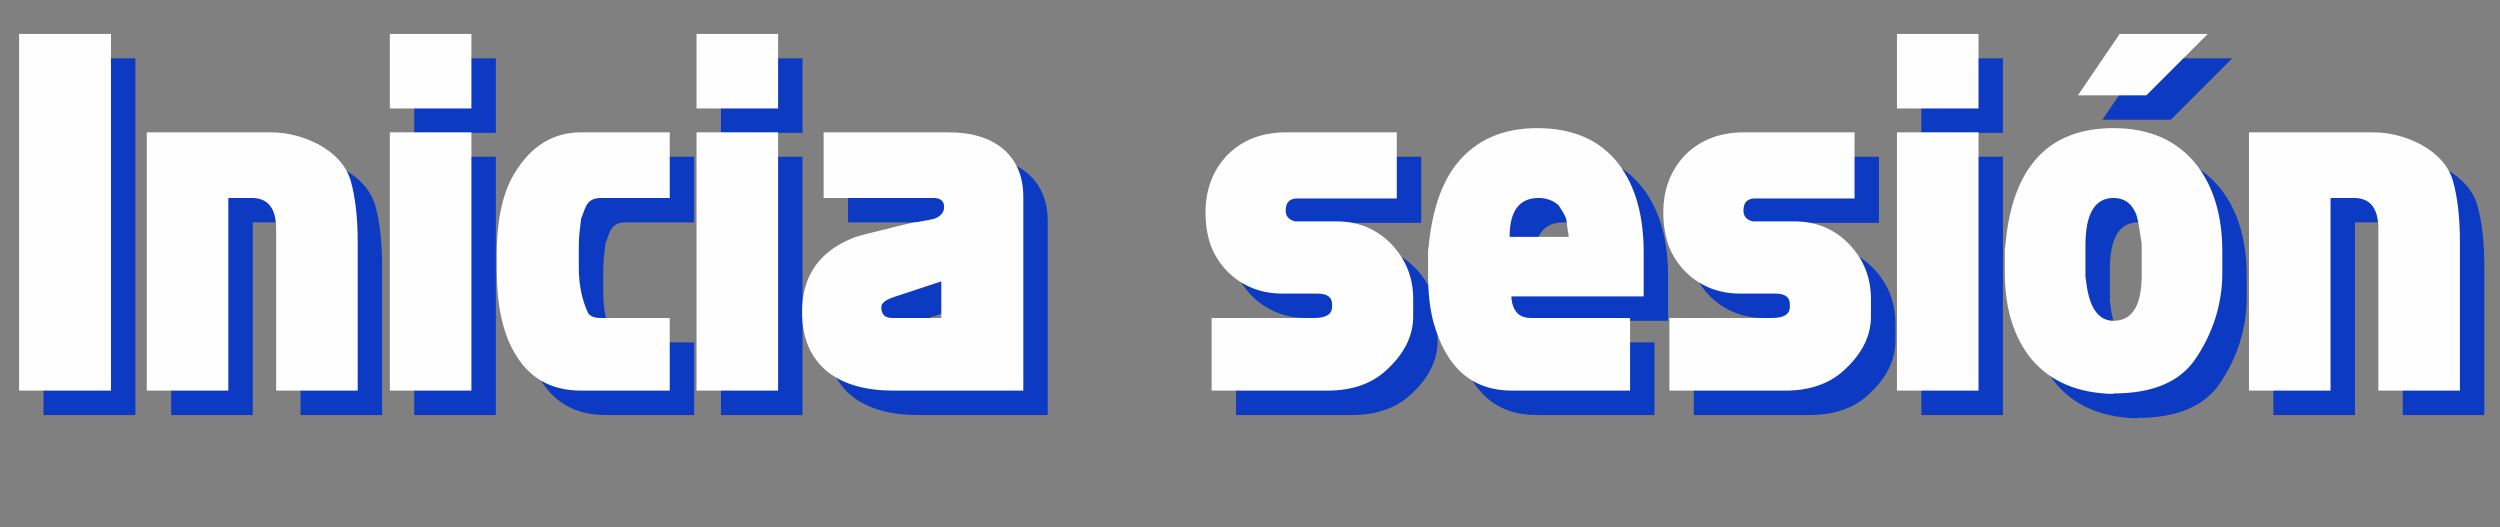 <svg width="512" height="108" viewBox="0 0 512 108" fill="none" xmlns="http://www.w3.org/2000/svg">
<rect x="0" y="0" width="512" height="108" fill="#808080" stroke="none"/>
<path d="M8.911 11.944H27.727V85H8.911V11.944ZM78.258 85H61.554V51.88C61.554 47.656 59.891 45.544 56.562 45.544H51.763V85H35.059V32.104H60.498C63.827 32.104 67.091 32.936 70.29 34.6C73.746 36.52 75.922 38.984 76.819 41.992C77.778 45.384 78.258 49.576 78.258 54.568V85ZM101.544 85H84.84V32.104H101.544V85ZM84.84 11.944H101.544V27.208H84.84V11.944ZM123.539 59.848C123.539 63.304 124.179 66.408 125.459 69.16C125.907 69.8 126.771 70.12 128.051 70.12H142.163V85H124.019C117.747 85 113.139 82.312 110.195 76.936C107.891 72.84 106.739 67.336 106.739 60.424V57.16C106.739 49.8 108.019 44.136 110.579 40.168C113.907 34.792 118.387 32.104 124.019 32.104H142.163V45.544H128.051C126.771 45.544 125.843 45.96 125.267 46.792C124.947 47.304 124.531 48.296 124.019 49.768C123.891 50.856 123.763 51.944 123.635 53.032C123.571 54.056 123.539 55.048 123.539 56.008V59.848ZM164.356 85H147.652V32.104H164.356V85ZM147.652 11.944H164.356V27.208H147.652V11.944ZM173.679 45.544V32.104H199.407C203.887 32.104 207.471 33.16 210.159 35.272C213.103 37.64 214.575 41 214.575 45.352V85H187.983C182.351 85 177.903 83.752 174.639 81.256C171.055 78.44 169.263 74.312 169.263 68.872C169.263 61.448 172.847 56.36 180.015 53.608C180.655 53.352 182.863 52.776 186.639 51.88C190.351 50.92 192.495 50.44 193.071 50.44C194.927 50.12 196.047 49.896 196.431 49.768C197.711 49.256 198.351 48.456 198.351 47.368C198.351 46.152 197.615 45.544 196.143 45.544H173.679ZM197.775 62.632L188.175 65.8C186.383 66.376 185.487 67.08 185.487 67.912C185.487 69.384 186.223 70.12 187.695 70.12H197.775V62.632ZM251.893 48.52C251.893 43.784 253.397 39.848 256.405 36.712C259.477 33.64 263.477 32.104 268.405 32.104H291.061V45.64H270.709C269.109 45.64 268.309 46.472 268.309 48.136C268.309 49.288 268.949 50.024 270.229 50.344H278.773C283.189 50.344 286.901 51.88 289.909 54.952C292.917 58.088 294.421 61.832 294.421 66.184V69.832C294.421 73.864 292.533 77.576 288.757 80.968C285.749 83.656 281.781 85 276.853 85H253.141V70.12H274.165C276.597 70.12 277.813 69.352 277.813 67.816V67.336C277.813 65.864 276.821 65.128 274.837 65.128H267.733C265.301 65.128 263.125 64.712 261.205 63.88C259.285 63.048 257.621 61.896 256.213 60.424C254.805 58.952 253.717 57.224 252.949 55.24C252.245 53.192 251.893 50.952 251.893 48.52ZM298.52 70.792C297.816 68.104 297.464 64.808 297.464 60.904V56.872C297.464 56.232 297.496 55.848 297.56 55.72C298.264 48.168 300.216 42.408 303.416 38.44C307.32 33.64 312.792 31.24 319.832 31.24C327.192 31.24 332.76 33.704 336.536 38.632C339.928 43.112 341.624 49.128 341.624 56.68V65.704H314.552V66.28C314.616 66.408 314.648 66.6 314.648 66.856C315.096 69.032 316.376 70.12 318.488 70.12H338.84V85H314.648C306.456 85 301.08 80.264 298.52 70.792ZM314.168 53.512H326.264C326.264 53.192 326.2 52.744 326.072 52.168C326.008 51.592 325.912 50.856 325.784 49.96C325.656 49.384 325.112 48.392 324.152 46.984C323 46.024 321.656 45.544 320.12 45.544C316.152 45.544 314.168 48.2 314.168 53.512ZM345.643 48.52C345.643 43.784 347.147 39.848 350.155 36.712C353.227 33.64 357.227 32.104 362.155 32.104H384.811V45.64H364.459C362.859 45.64 362.059 46.472 362.059 48.136C362.059 49.288 362.699 50.024 363.979 50.344H372.523C376.939 50.344 380.651 51.88 383.659 54.952C386.667 58.088 388.171 61.832 388.171 66.184V69.832C388.171 73.864 386.283 77.576 382.507 80.968C379.499 83.656 375.531 85 370.603 85H346.891V70.12H367.915C370.347 70.12 371.563 69.352 371.563 67.816V67.336C371.563 65.864 370.571 65.128 368.587 65.128H361.483C359.051 65.128 356.875 64.712 354.955 63.88C353.035 63.048 351.371 61.896 349.963 60.424C348.555 58.952 347.467 57.224 346.699 55.24C345.995 53.192 345.643 50.952 345.643 48.52ZM410.2 85H393.496V32.104H410.2V85ZM393.496 11.944H410.2V27.208H393.496V11.944ZM437.859 85.672C430.563 85.544 424.963 83.176 421.059 78.568C417.411 74.088 415.587 68.168 415.587 60.808V56.584C415.587 55.944 415.619 55.56 415.683 55.432C417.027 39.304 424.419 31.24 437.859 31.24C445.155 31.24 450.787 33.704 454.755 38.632C458.339 43.176 460.131 49.16 460.131 56.584V60.808C460.131 67.144 458.307 73.032 454.659 78.472C451.459 83.208 445.859 85.576 437.859 85.576V85.672ZM443.619 55.24C443.619 54.856 443.587 54.6 443.523 54.472C443.139 51.4 442.755 49.448 442.371 48.616C441.475 46.568 439.971 45.544 437.859 45.544C434.019 45.544 432.099 48.776 432.099 55.24V61.576C432.099 61.832 432.131 62.056 432.195 62.248C432.771 67.88 434.659 70.696 437.859 70.696C441.699 70.696 443.619 67.56 443.619 61.288V55.24ZM457.155 11.944L444.579 24.52H430.563L439.107 11.944H457.155ZM508.79 85H492.086V51.88C492.086 47.656 490.422 45.544 487.094 45.544H482.294V85H465.59V32.104H491.03C494.358 32.104 497.622 32.936 500.822 34.6C504.278 36.52 506.454 38.984 507.35 41.992C508.31 45.384 508.79 49.576 508.79 54.568V85Z" fill="#0C3AC3"/>
<path d="M3.911 6.944H22.727V80H3.911V6.944ZM73.258 80H56.554V46.88C56.554 42.656 54.891 40.544 51.562 40.544H46.763V80H30.058V27.104H55.498C58.827 27.104 62.09 27.936 65.29 29.6C68.746 31.52 70.922 33.984 71.819 36.992C72.778 40.384 73.258 44.576 73.258 49.568V80ZM96.544 80H79.84V27.104H96.544V80ZM79.84 6.944H96.544V22.208H79.84V6.944ZM118.539 54.848C118.539 58.304 119.179 61.408 120.459 64.16C120.907 64.8 121.771 65.12 123.051 65.12H137.163V80H119.019C112.747 80 108.139 77.312 105.195 71.936C102.891 67.84 101.739 62.336 101.739 55.424V52.16C101.739 44.8 103.019 39.136 105.579 35.168C108.907 29.792 113.387 27.104 119.019 27.104H137.163V40.544H123.051C121.771 40.544 120.843 40.96 120.267 41.792C119.947 42.304 119.531 43.296 119.019 44.768C118.891 45.856 118.763 46.944 118.635 48.032C118.571 49.056 118.539 50.048 118.539 51.008V54.848ZM159.356 80H142.652V27.104H159.356V80ZM142.652 6.944H159.356V22.208H142.652V6.944ZM168.679 40.544V27.104H194.407C198.887 27.104 202.471 28.16 205.159 30.272C208.103 32.64 209.575 36 209.575 40.352V80H182.983C177.351 80 172.903 78.752 169.639 76.256C166.055 73.44 164.263 69.312 164.263 63.872C164.263 56.448 167.847 51.36 175.015 48.608C175.655 48.352 177.863 47.776 181.639 46.88C185.351 45.92 187.495 45.44 188.071 45.44C189.927 45.12 191.047 44.896 191.431 44.768C192.711 44.256 193.351 43.456 193.351 42.368C193.351 41.152 192.615 40.544 191.143 40.544H168.679ZM192.775 57.632L183.175 60.8C181.383 61.376 180.487 62.08 180.487 62.912C180.487 64.384 181.223 65.12 182.695 65.12H192.775V57.632ZM246.893 43.52C246.893 38.784 248.397 34.848 251.405 31.712C254.477 28.64 258.477 27.104 263.405 27.104H286.061V40.64H265.709C264.109 40.64 263.309 41.472 263.309 43.136C263.309 44.288 263.949 45.024 265.229 45.344H273.773C278.189 45.344 281.901 46.88 284.909 49.952C287.917 53.088 289.421 56.832 289.421 61.184V64.832C289.421 68.864 287.533 72.576 283.757 75.968C280.749 78.656 276.781 80 271.853 80H248.141V65.12H269.165C271.597 65.12 272.813 64.352 272.813 62.816V62.336C272.813 60.864 271.821 60.128 269.837 60.128H262.733C260.301 60.128 258.125 59.712 256.205 58.88C254.285 58.048 252.621 56.896 251.213 55.424C249.805 53.952 248.717 52.224 247.949 50.24C247.245 48.192 246.893 45.952 246.893 43.52ZM293.52 65.792C292.816 63.104 292.464 59.808 292.464 55.904V51.872C292.464 51.232 292.496 50.848 292.56 50.72C293.264 43.168 295.216 37.408 298.416 33.44C302.32 28.64 307.792 26.24 314.832 26.24C322.192 26.24 327.76 28.704 331.536 33.632C334.928 38.112 336.624 44.128 336.624 51.68V60.704H309.552V61.28C309.616 61.408 309.648 61.6 309.648 61.856C310.096 64.032 311.376 65.12 313.488 65.12H333.84V80H309.648C301.456 80 296.08 75.264 293.52 65.792ZM309.168 48.512H321.264C321.264 48.192 321.2 47.744 321.072 47.168C321.008 46.592 320.912 45.856 320.784 44.96C320.656 44.384 320.112 43.392 319.152 41.984C318 41.024 316.656 40.544 315.12 40.544C311.152 40.544 309.168 43.2 309.168 48.512ZM340.643 43.52C340.643 38.784 342.147 34.848 345.155 31.712C348.227 28.64 352.227 27.104 357.155 27.104H379.811V40.64H359.459C357.859 40.64 357.059 41.472 357.059 43.136C357.059 44.288 357.699 45.024 358.979 45.344H367.523C371.939 45.344 375.651 46.88 378.659 49.952C381.667 53.088 383.171 56.832 383.171 61.184V64.832C383.171 68.864 381.283 72.576 377.507 75.968C374.499 78.656 370.531 80 365.603 80H341.891V65.12H362.915C365.347 65.12 366.563 64.352 366.563 62.816V62.336C366.563 60.864 365.571 60.128 363.587 60.128H356.483C354.051 60.128 351.875 59.712 349.955 58.88C348.035 58.048 346.371 56.896 344.963 55.424C343.555 53.952 342.467 52.224 341.699 50.24C340.995 48.192 340.643 45.952 340.643 43.52ZM405.2 80H388.496V27.104H405.2V80ZM388.496 6.944H405.2V22.208H388.496V6.944ZM432.859 80.672C425.563 80.544 419.963 78.176 416.059 73.568C412.411 69.088 410.587 63.168 410.587 55.808V51.584C410.587 50.944 410.619 50.56 410.683 50.432C412.027 34.304 419.419 26.24 432.859 26.24C440.155 26.24 445.787 28.704 449.755 33.632C453.339 38.176 455.131 44.16 455.131 51.584V55.808C455.131 62.144 453.307 68.032 449.659 73.472C446.459 78.208 440.859 80.576 432.859 80.576V80.672ZM438.619 50.24C438.619 49.856 438.587 49.6 438.523 49.472C438.139 46.4 437.755 44.448 437.371 43.616C436.475 41.568 434.971 40.544 432.859 40.544C429.019 40.544 427.099 43.776 427.099 50.24V56.576C427.099 56.832 427.131 57.056 427.195 57.248C427.771 62.88 429.659 65.696 432.859 65.696C436.699 65.696 438.619 62.56 438.619 56.288V50.24ZM452.155 6.944L439.579 19.52H425.563L434.107 6.944H452.155ZM503.79 80H487.086V46.88C487.086 42.656 485.422 40.544 482.094 40.544H477.294V80H460.59V27.104H486.03C489.358 27.104 492.622 27.936 495.822 29.6C499.278 31.52 501.454 33.984 502.35 36.992C503.31 40.384 503.79 44.576 503.79 49.568V80Z" fill="#FEFEFE"/>
</svg>
